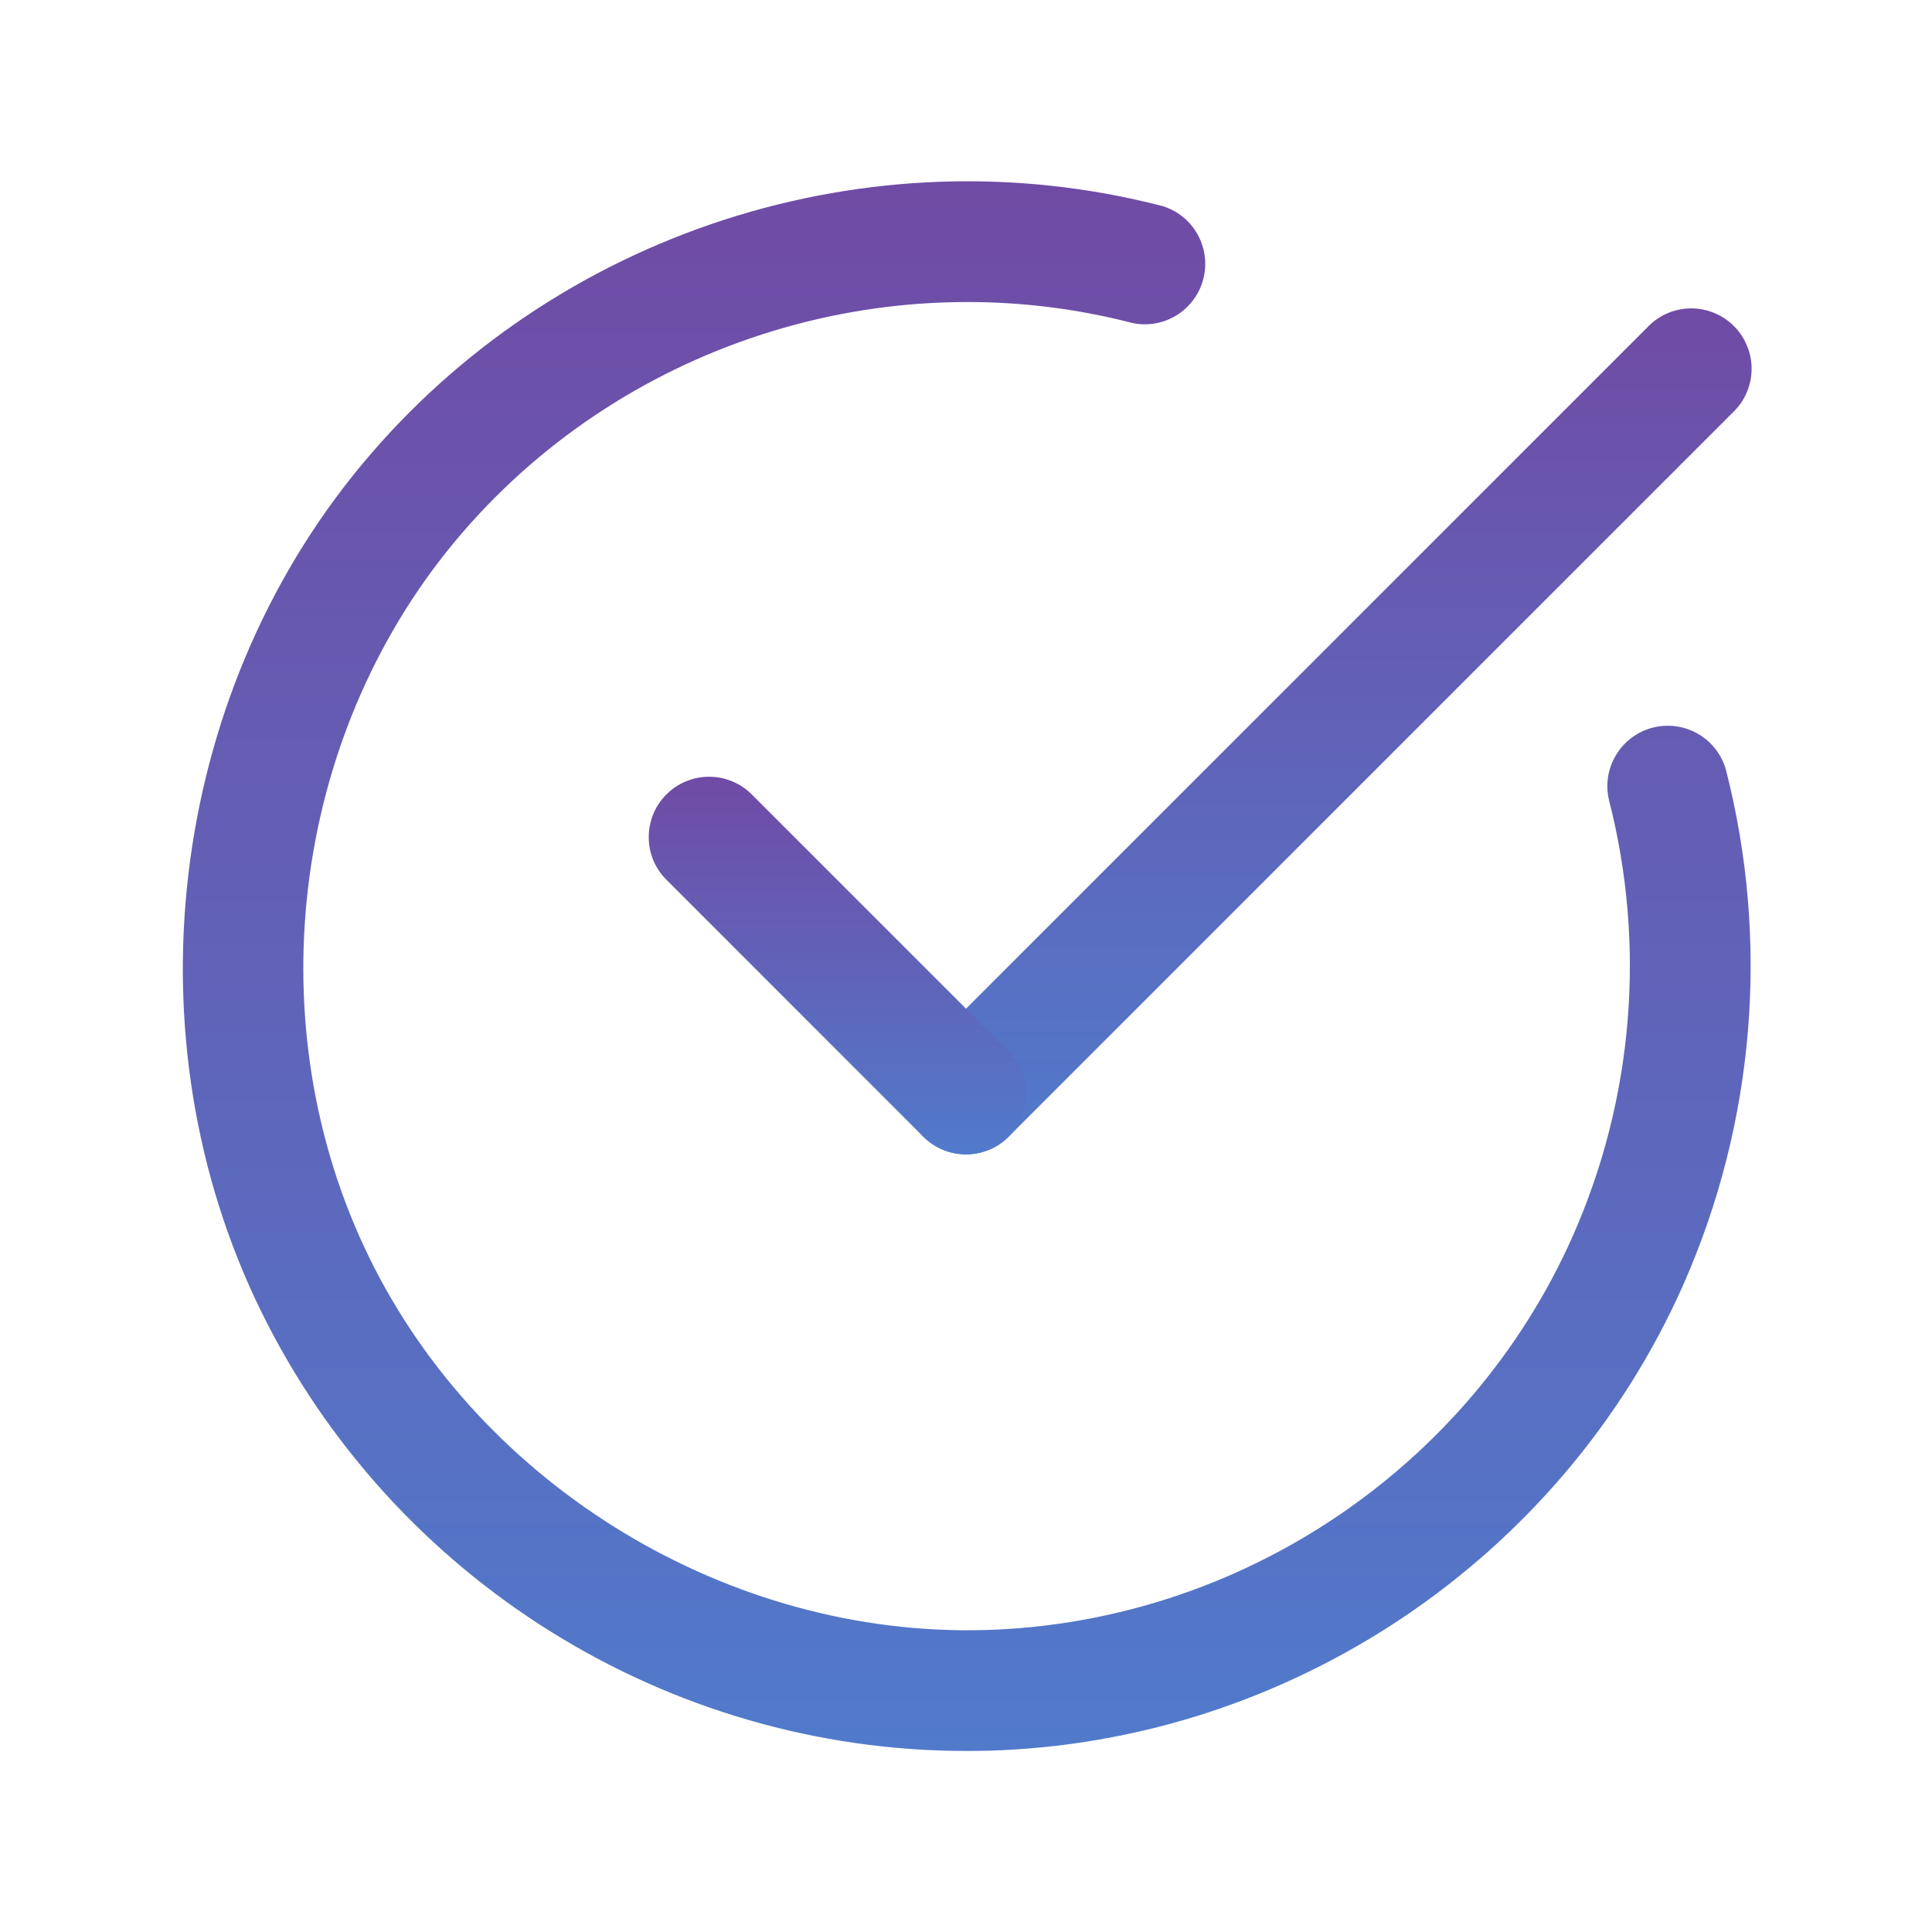 <svg width="24" height="24" viewBox="0 0 24 24" fill="none" xmlns="http://www.w3.org/2000/svg">
<path d="M12.005 21.751C8.297 21.752 4.878 19.627 3.24 16.282C1.583 12.897 2.085 8.676 4.49 5.777C6.891 2.882 10.796 1.618 14.437 2.559C14.623 2.614 14.78 2.74 14.875 2.909C14.97 3.078 14.997 3.277 14.948 3.465C14.9 3.653 14.78 3.815 14.615 3.917C14.45 4.019 14.252 4.053 14.062 4.011C10.982 3.216 7.677 4.285 5.644 6.735C3.61 9.187 3.186 12.759 4.588 15.624C5.985 18.477 9.066 20.335 12.229 20.249C15.391 20.163 18.261 18.239 19.54 15.349C20.292 13.646 20.449 11.74 19.987 9.937C19.942 9.746 19.974 9.545 20.076 9.378C20.177 9.21 20.34 9.088 20.53 9.039C20.72 8.99 20.922 9.018 21.092 9.115C21.262 9.213 21.387 9.373 21.44 9.562C21.986 11.692 21.8 13.944 20.912 15.956C19.4 19.372 16.008 21.646 12.27 21.748C12.182 21.75 12.093 21.751 12.005 21.751Z" fill="url(#paint0_linear_213_1304)"/>
<path d="M12 14.34C11.851 14.34 11.707 14.296 11.583 14.213C11.46 14.131 11.364 14.014 11.307 13.877C11.25 13.74 11.236 13.589 11.264 13.444C11.293 13.298 11.365 13.165 11.47 13.06L20.47 4.06C20.539 3.988 20.622 3.931 20.713 3.892C20.805 3.852 20.903 3.832 21.003 3.831C21.102 3.83 21.201 3.849 21.293 3.887C21.385 3.924 21.469 3.98 21.539 4.05C21.61 4.121 21.666 4.205 21.703 4.297C21.741 4.389 21.76 4.488 21.759 4.587C21.758 4.687 21.738 4.785 21.698 4.877C21.659 4.968 21.602 5.051 21.53 5.12L12.53 14.12C12.384 14.267 12.192 14.34 12 14.34Z" fill="url(#paint1_linear_213_1304)"/>
<path d="M12 14.34C11.901 14.34 11.804 14.321 11.713 14.283C11.622 14.245 11.539 14.19 11.469 14.12L8.288 10.938C8.216 10.869 8.159 10.786 8.119 10.695C8.08 10.603 8.059 10.505 8.059 10.405C8.058 10.306 8.077 10.207 8.114 10.115C8.152 10.023 8.208 9.939 8.278 9.869C8.349 9.798 8.432 9.742 8.525 9.705C8.617 9.667 8.716 9.648 8.815 9.649C8.915 9.65 9.013 9.67 9.105 9.71C9.196 9.749 9.279 9.806 9.348 9.878L12.53 13.06C12.635 13.165 12.706 13.298 12.735 13.444C12.764 13.589 12.749 13.74 12.692 13.877C12.636 14.014 12.54 14.131 12.416 14.214C12.293 14.296 12.148 14.34 12 14.34Z" fill="url(#paint2_linear_213_1304)"/>
<defs>
<linearGradient id="paint0_linear_213_1304" x1="12.009" y1="2.252" x2="12.009" y2="21.751" gradientUnits="userSpaceOnUse">
<stop stop-color="#704BA5"/>
<stop offset="1" stop-color="#517ACB"/>
</linearGradient>
<linearGradient id="paint1_linear_213_1304" x1="16.505" y1="3.831" x2="16.505" y2="14.34" gradientUnits="userSpaceOnUse">
<stop stop-color="#704BA5"/>
<stop offset="1" stop-color="#517ACB"/>
</linearGradient>
<linearGradient id="paint2_linear_213_1304" x1="10.404" y1="9.649" x2="10.404" y2="14.34" gradientUnits="userSpaceOnUse">
<stop stop-color="#704BA5"/>
<stop offset="1" stop-color="#517ACB"/>
</linearGradient>
</defs>
</svg>
